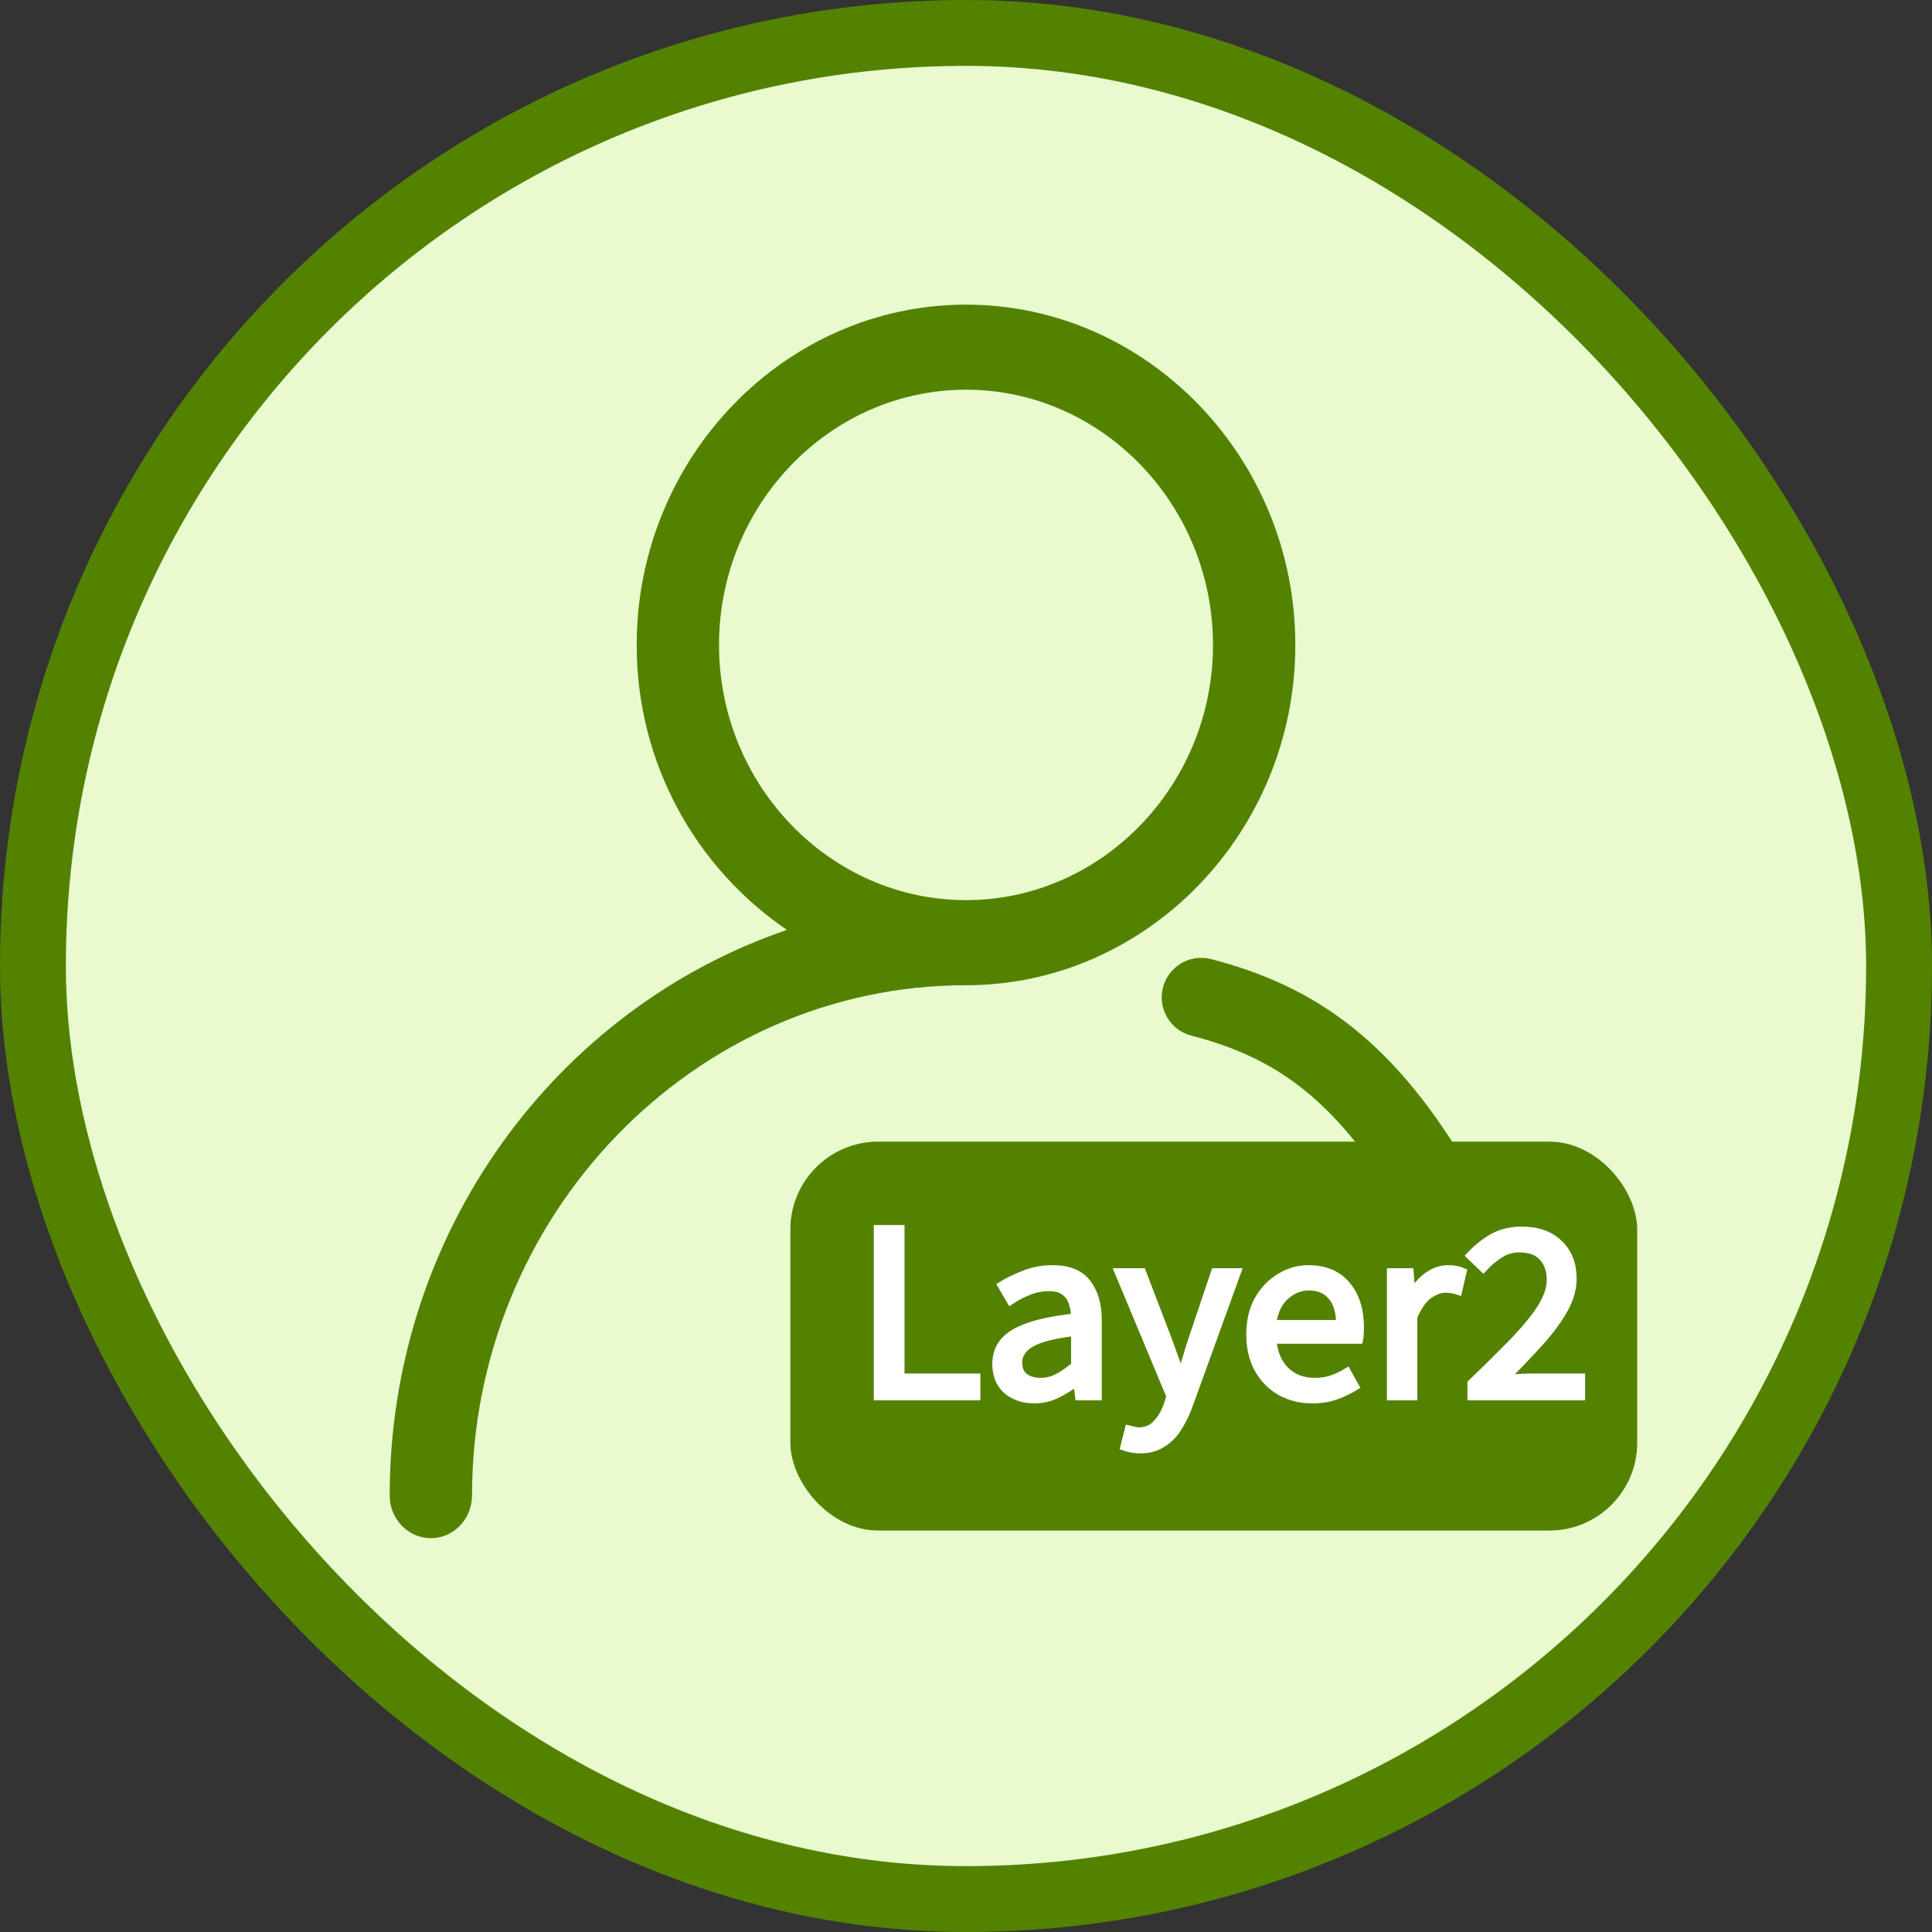<svg width="44" height="44" viewBox="0 0 44 44" fill="none" xmlns="http://www.w3.org/2000/svg">
<rect x="0" y="0" width="44" height="44" fill="#333333" stroke="none"/>
<rect x="0.75" y="0.75" width="42.5" height="42.5" rx="21.25" fill="#E9FACF"/>
<path d="M22 6.938C17.875 6.938 14.5 10.425 14.5 14.688C14.5 17.4 15.859 19.773 17.922 21.178C12.672 22.97 8.875 28.056 8.875 34.062C8.875 34.595 9.297 35.031 9.812 35.031C10.328 35.031 10.75 34.595 10.75 34.062C10.75 27.669 15.812 22.438 22 22.438C26.125 22.438 29.5 18.95 29.5 14.688C29.5 10.425 26.125 6.938 22 6.938ZM22 20.5C18.906 20.5 16.375 17.884 16.375 14.688C16.375 11.491 18.906 8.875 22 8.875C25.094 8.875 27.625 11.491 27.625 14.688C27.625 17.884 25.094 20.5 22 20.5Z" fill="#538200"/>
<path fill-rule="evenodd" clip-rule="evenodd" d="M26.486 22.49C26.61 22.008 27.101 21.719 27.582 21.843C28.749 22.145 29.808 22.608 30.797 23.394C31.779 24.175 32.651 25.241 33.493 26.691C33.742 27.121 33.596 27.672 33.166 27.922C32.736 28.171 32.186 28.025 31.936 27.595C31.171 26.277 30.435 25.406 29.677 24.803C28.925 24.205 28.109 23.838 27.132 23.586C26.651 23.462 26.361 22.971 26.486 22.49Z" fill="#538200"/>
<rect x="18" y="26" width="19.286" height="8.857" rx="2" fill="#538200"/>
<mask id="path-5-outside-1_2_10232" maskUnits="userSpaceOnUse" x="19" y="27" width="18" height="7" fill="black">
<rect fill="white" x="19" y="27" width="18" height="7"/>
<path d="M20 31.792V28H20.5V31.381H22.227V31.792H20Z"/>
<path d="M23.554 31.861C23.309 31.861 23.104 31.792 22.94 31.653C22.779 31.511 22.699 31.314 22.699 31.064C22.699 30.755 22.841 30.52 23.126 30.358C23.415 30.193 23.871 30.077 24.493 30.012C24.493 29.892 24.475 29.778 24.439 29.671C24.407 29.563 24.346 29.476 24.258 29.41C24.174 29.341 24.051 29.306 23.891 29.306C23.722 29.306 23.564 29.337 23.415 29.399C23.267 29.46 23.134 29.53 23.018 29.607L22.825 29.277C22.962 29.193 23.128 29.112 23.325 29.035C23.526 28.954 23.742 28.913 23.975 28.913C24.332 28.913 24.591 29.019 24.752 29.231C24.912 29.439 24.992 29.719 24.992 30.069V31.792H24.583L24.541 31.457H24.523C24.386 31.564 24.236 31.659 24.071 31.74C23.911 31.821 23.738 31.861 23.554 31.861ZM23.698 31.48C23.839 31.48 23.971 31.447 24.095 31.381C24.22 31.316 24.352 31.224 24.493 31.104V30.324C24.007 30.381 23.666 30.468 23.469 30.584C23.277 30.699 23.18 30.848 23.18 31.029C23.18 31.187 23.231 31.302 23.331 31.376C23.431 31.445 23.554 31.48 23.698 31.48Z"/>
<path d="M25.961 33C25.897 33 25.835 32.994 25.774 32.983C25.718 32.971 25.666 32.958 25.618 32.942L25.714 32.566C25.746 32.574 25.782 32.582 25.823 32.59C25.863 32.601 25.901 32.607 25.937 32.607C26.102 32.607 26.238 32.549 26.346 32.434C26.455 32.322 26.539 32.179 26.599 32.006L26.665 31.798L25.491 28.983H26.003L26.599 30.538C26.643 30.657 26.689 30.786 26.738 30.925C26.79 31.064 26.838 31.198 26.882 31.329H26.906C26.95 31.202 26.992 31.069 27.032 30.931C27.073 30.792 27.113 30.661 27.153 30.538L27.677 28.983H28.158L27.057 32.023C26.988 32.208 26.906 32.374 26.81 32.52C26.718 32.667 26.601 32.782 26.461 32.867C26.324 32.956 26.158 33 25.961 33Z"/>
<path d="M29.885 31.861C29.624 31.861 29.388 31.803 29.175 31.688C28.962 31.568 28.794 31.399 28.669 31.179C28.545 30.959 28.483 30.698 28.483 30.393C28.483 30.085 28.545 29.821 28.669 29.601C28.798 29.381 28.962 29.212 29.163 29.093C29.363 28.973 29.574 28.913 29.795 28.913C30.168 28.913 30.455 29.033 30.656 29.272C30.86 29.511 30.963 29.83 30.963 30.231C30.963 30.281 30.961 30.331 30.957 30.381C30.957 30.428 30.953 30.468 30.945 30.503H28.97C28.99 30.8 29.087 31.037 29.259 31.214C29.436 31.391 29.665 31.48 29.945 31.48C30.086 31.48 30.214 31.46 30.331 31.422C30.451 31.38 30.566 31.326 30.674 31.26L30.848 31.572C30.724 31.649 30.581 31.717 30.421 31.775C30.265 31.832 30.086 31.861 29.885 31.861ZM28.964 30.162H30.529C30.529 29.877 30.465 29.661 30.337 29.515C30.212 29.364 30.036 29.289 29.807 29.289C29.602 29.289 29.418 29.366 29.253 29.52C29.093 29.671 28.996 29.884 28.964 30.162Z"/>
<path d="M31.686 31.792V28.983H32.095L32.137 29.491H32.155C32.256 29.314 32.378 29.173 32.523 29.069C32.667 28.965 32.822 28.913 32.986 28.913C33.102 28.913 33.207 28.933 33.299 28.971L33.203 29.387C33.155 29.372 33.11 29.36 33.07 29.353C33.03 29.345 32.98 29.341 32.92 29.341C32.795 29.341 32.665 29.389 32.529 29.485C32.396 29.582 32.28 29.75 32.179 29.988V31.792H31.686Z"/>
<path d="M33.52 31.792V31.509C33.905 31.139 34.232 30.815 34.501 30.538C34.77 30.256 34.975 30.004 35.115 29.78C35.256 29.553 35.326 29.341 35.326 29.145C35.326 28.933 35.266 28.759 35.145 28.624C35.025 28.489 34.842 28.422 34.597 28.422C34.437 28.422 34.288 28.466 34.152 28.555C34.016 28.64 33.891 28.744 33.779 28.867L33.496 28.595C33.656 28.426 33.827 28.291 34.007 28.191C34.192 28.087 34.409 28.035 34.658 28.035C35.015 28.035 35.296 28.135 35.5 28.335C35.705 28.532 35.807 28.794 35.807 29.121C35.807 29.353 35.739 29.588 35.603 29.827C35.47 30.062 35.286 30.31 35.049 30.572C34.816 30.83 34.547 31.112 34.242 31.416C34.347 31.409 34.455 31.401 34.567 31.393C34.68 31.385 34.786 31.381 34.886 31.381H36V31.792H33.52Z"/>
</mask>
<path d="M20 31.792V28H20.5V31.381H22.227V31.792H20Z" fill="white"/>
<path d="M23.554 31.861C23.309 31.861 23.104 31.792 22.94 31.653C22.779 31.511 22.699 31.314 22.699 31.064C22.699 30.755 22.841 30.52 23.126 30.358C23.415 30.193 23.871 30.077 24.493 30.012C24.493 29.892 24.475 29.778 24.439 29.671C24.407 29.563 24.346 29.476 24.258 29.41C24.174 29.341 24.051 29.306 23.891 29.306C23.722 29.306 23.564 29.337 23.415 29.399C23.267 29.46 23.134 29.53 23.018 29.607L22.825 29.277C22.962 29.193 23.128 29.112 23.325 29.035C23.526 28.954 23.742 28.913 23.975 28.913C24.332 28.913 24.591 29.019 24.752 29.231C24.912 29.439 24.992 29.719 24.992 30.069V31.792H24.583L24.541 31.457H24.523C24.386 31.564 24.236 31.659 24.071 31.74C23.911 31.821 23.738 31.861 23.554 31.861ZM23.698 31.48C23.839 31.48 23.971 31.447 24.095 31.381C24.22 31.316 24.352 31.224 24.493 31.104V30.324C24.007 30.381 23.666 30.468 23.469 30.584C23.277 30.699 23.18 30.848 23.18 31.029C23.18 31.187 23.231 31.302 23.331 31.376C23.431 31.445 23.554 31.48 23.698 31.48Z" fill="white"/>
<path d="M25.961 33C25.897 33 25.835 32.994 25.774 32.983C25.718 32.971 25.666 32.958 25.618 32.942L25.714 32.566C25.746 32.574 25.782 32.582 25.823 32.59C25.863 32.601 25.901 32.607 25.937 32.607C26.102 32.607 26.238 32.549 26.346 32.434C26.455 32.322 26.539 32.179 26.599 32.006L26.665 31.798L25.491 28.983H26.003L26.599 30.538C26.643 30.657 26.689 30.786 26.738 30.925C26.79 31.064 26.838 31.198 26.882 31.329H26.906C26.95 31.202 26.992 31.069 27.032 30.931C27.073 30.792 27.113 30.661 27.153 30.538L27.677 28.983H28.158L27.057 32.023C26.988 32.208 26.906 32.374 26.81 32.52C26.718 32.667 26.601 32.782 26.461 32.867C26.324 32.956 26.158 33 25.961 33Z" fill="white"/>
<path d="M29.885 31.861C29.624 31.861 29.388 31.803 29.175 31.688C28.962 31.568 28.794 31.399 28.669 31.179C28.545 30.959 28.483 30.698 28.483 30.393C28.483 30.085 28.545 29.821 28.669 29.601C28.798 29.381 28.962 29.212 29.163 29.093C29.363 28.973 29.574 28.913 29.795 28.913C30.168 28.913 30.455 29.033 30.656 29.272C30.86 29.511 30.963 29.83 30.963 30.231C30.963 30.281 30.961 30.331 30.957 30.381C30.957 30.428 30.953 30.468 30.945 30.503H28.97C28.99 30.8 29.087 31.037 29.259 31.214C29.436 31.391 29.665 31.48 29.945 31.48C30.086 31.48 30.214 31.46 30.331 31.422C30.451 31.38 30.566 31.326 30.674 31.26L30.848 31.572C30.724 31.649 30.581 31.717 30.421 31.775C30.265 31.832 30.086 31.861 29.885 31.861ZM28.964 30.162H30.529C30.529 29.877 30.465 29.661 30.337 29.515C30.212 29.364 30.036 29.289 29.807 29.289C29.602 29.289 29.418 29.366 29.253 29.52C29.093 29.671 28.996 29.884 28.964 30.162Z" fill="white"/>
<path d="M31.686 31.792V28.983H32.095L32.137 29.491H32.155C32.256 29.314 32.378 29.173 32.523 29.069C32.667 28.965 32.822 28.913 32.986 28.913C33.102 28.913 33.207 28.933 33.299 28.971L33.203 29.387C33.155 29.372 33.11 29.36 33.07 29.353C33.03 29.345 32.98 29.341 32.92 29.341C32.795 29.341 32.665 29.389 32.529 29.485C32.396 29.582 32.28 29.75 32.179 29.988V31.792H31.686Z" fill="white"/>
<path d="M33.52 31.792V31.509C33.905 31.139 34.232 30.815 34.501 30.538C34.77 30.256 34.975 30.004 35.115 29.78C35.256 29.553 35.326 29.341 35.326 29.145C35.326 28.933 35.266 28.759 35.145 28.624C35.025 28.489 34.842 28.422 34.597 28.422C34.437 28.422 34.288 28.466 34.152 28.555C34.016 28.64 33.891 28.744 33.779 28.867L33.496 28.595C33.656 28.426 33.827 28.291 34.007 28.191C34.192 28.087 34.409 28.035 34.658 28.035C35.015 28.035 35.296 28.135 35.5 28.335C35.705 28.532 35.807 28.794 35.807 29.121C35.807 29.353 35.739 29.588 35.603 29.827C35.47 30.062 35.286 30.31 35.049 30.572C34.816 30.83 34.547 31.112 34.242 31.416C34.347 31.409 34.455 31.401 34.567 31.393C34.68 31.385 34.786 31.381 34.886 31.381H36V31.792H33.52Z" fill="white"/>
<path d="M20 31.792V28H20.5V31.381H22.227V31.792H20Z" stroke="white" stroke-width="0.2" mask="url(#path-5-outside-1_2_10232)"/>
<path d="M23.554 31.861C23.309 31.861 23.104 31.792 22.94 31.653C22.779 31.511 22.699 31.314 22.699 31.064C22.699 30.755 22.841 30.52 23.126 30.358C23.415 30.193 23.871 30.077 24.493 30.012C24.493 29.892 24.475 29.778 24.439 29.671C24.407 29.563 24.346 29.476 24.258 29.41C24.174 29.341 24.051 29.306 23.891 29.306C23.722 29.306 23.564 29.337 23.415 29.399C23.267 29.46 23.134 29.53 23.018 29.607L22.825 29.277C22.962 29.193 23.128 29.112 23.325 29.035C23.526 28.954 23.742 28.913 23.975 28.913C24.332 28.913 24.591 29.019 24.752 29.231C24.912 29.439 24.992 29.719 24.992 30.069V31.792H24.583L24.541 31.457H24.523C24.386 31.564 24.236 31.659 24.071 31.74C23.911 31.821 23.738 31.861 23.554 31.861ZM23.698 31.48C23.839 31.48 23.971 31.447 24.095 31.381C24.22 31.316 24.352 31.224 24.493 31.104V30.324C24.007 30.381 23.666 30.468 23.469 30.584C23.277 30.699 23.18 30.848 23.18 31.029C23.18 31.187 23.231 31.302 23.331 31.376C23.431 31.445 23.554 31.48 23.698 31.48Z" stroke="white" stroke-width="0.2" mask="url(#path-5-outside-1_2_10232)"/>
<path d="M25.961 33C25.897 33 25.835 32.994 25.774 32.983C25.718 32.971 25.666 32.958 25.618 32.942L25.714 32.566C25.746 32.574 25.782 32.582 25.823 32.59C25.863 32.601 25.901 32.607 25.937 32.607C26.102 32.607 26.238 32.549 26.346 32.434C26.455 32.322 26.539 32.179 26.599 32.006L26.665 31.798L25.491 28.983H26.003L26.599 30.538C26.643 30.657 26.689 30.786 26.738 30.925C26.79 31.064 26.838 31.198 26.882 31.329H26.906C26.95 31.202 26.992 31.069 27.032 30.931C27.073 30.792 27.113 30.661 27.153 30.538L27.677 28.983H28.158L27.057 32.023C26.988 32.208 26.906 32.374 26.81 32.52C26.718 32.667 26.601 32.782 26.461 32.867C26.324 32.956 26.158 33 25.961 33Z" stroke="white" stroke-width="0.2" mask="url(#path-5-outside-1_2_10232)"/>
<path d="M29.885 31.861C29.624 31.861 29.388 31.803 29.175 31.688C28.962 31.568 28.794 31.399 28.669 31.179C28.545 30.959 28.483 30.698 28.483 30.393C28.483 30.085 28.545 29.821 28.669 29.601C28.798 29.381 28.962 29.212 29.163 29.093C29.363 28.973 29.574 28.913 29.795 28.913C30.168 28.913 30.455 29.033 30.656 29.272C30.86 29.511 30.963 29.83 30.963 30.231C30.963 30.281 30.961 30.331 30.957 30.381C30.957 30.428 30.953 30.468 30.945 30.503H28.97C28.99 30.8 29.087 31.037 29.259 31.214C29.436 31.391 29.665 31.48 29.945 31.48C30.086 31.48 30.214 31.46 30.331 31.422C30.451 31.38 30.566 31.326 30.674 31.26L30.848 31.572C30.724 31.649 30.581 31.717 30.421 31.775C30.265 31.832 30.086 31.861 29.885 31.861ZM28.964 30.162H30.529C30.529 29.877 30.465 29.661 30.337 29.515C30.212 29.364 30.036 29.289 29.807 29.289C29.602 29.289 29.418 29.366 29.253 29.52C29.093 29.671 28.996 29.884 28.964 30.162Z" stroke="white" stroke-width="0.2" mask="url(#path-5-outside-1_2_10232)"/>
<path d="M31.686 31.792V28.983H32.095L32.137 29.491H32.155C32.256 29.314 32.378 29.173 32.523 29.069C32.667 28.965 32.822 28.913 32.986 28.913C33.102 28.913 33.207 28.933 33.299 28.971L33.203 29.387C33.155 29.372 33.11 29.36 33.07 29.353C33.03 29.345 32.98 29.341 32.92 29.341C32.795 29.341 32.665 29.389 32.529 29.485C32.396 29.582 32.28 29.75 32.179 29.988V31.792H31.686Z" stroke="white" stroke-width="0.2" mask="url(#path-5-outside-1_2_10232)"/>
<path d="M33.52 31.792V31.509C33.905 31.139 34.232 30.815 34.501 30.538C34.77 30.256 34.975 30.004 35.115 29.78C35.256 29.553 35.326 29.341 35.326 29.145C35.326 28.933 35.266 28.759 35.145 28.624C35.025 28.489 34.842 28.422 34.597 28.422C34.437 28.422 34.288 28.466 34.152 28.555C34.016 28.64 33.891 28.744 33.779 28.867L33.496 28.595C33.656 28.426 33.827 28.291 34.007 28.191C34.192 28.087 34.409 28.035 34.658 28.035C35.015 28.035 35.296 28.135 35.5 28.335C35.705 28.532 35.807 28.794 35.807 29.121C35.807 29.353 35.739 29.588 35.603 29.827C35.47 30.062 35.286 30.31 35.049 30.572C34.816 30.83 34.547 31.112 34.242 31.416C34.347 31.409 34.455 31.401 34.567 31.393C34.68 31.385 34.786 31.381 34.886 31.381H36V31.792H33.52Z" stroke="white" stroke-width="0.2" mask="url(#path-5-outside-1_2_10232)"/>
<rect x="0.75" y="0.75" width="42.5" height="42.5" rx="21.25" stroke="#538200" stroke-width="1.5"/>
</svg>
